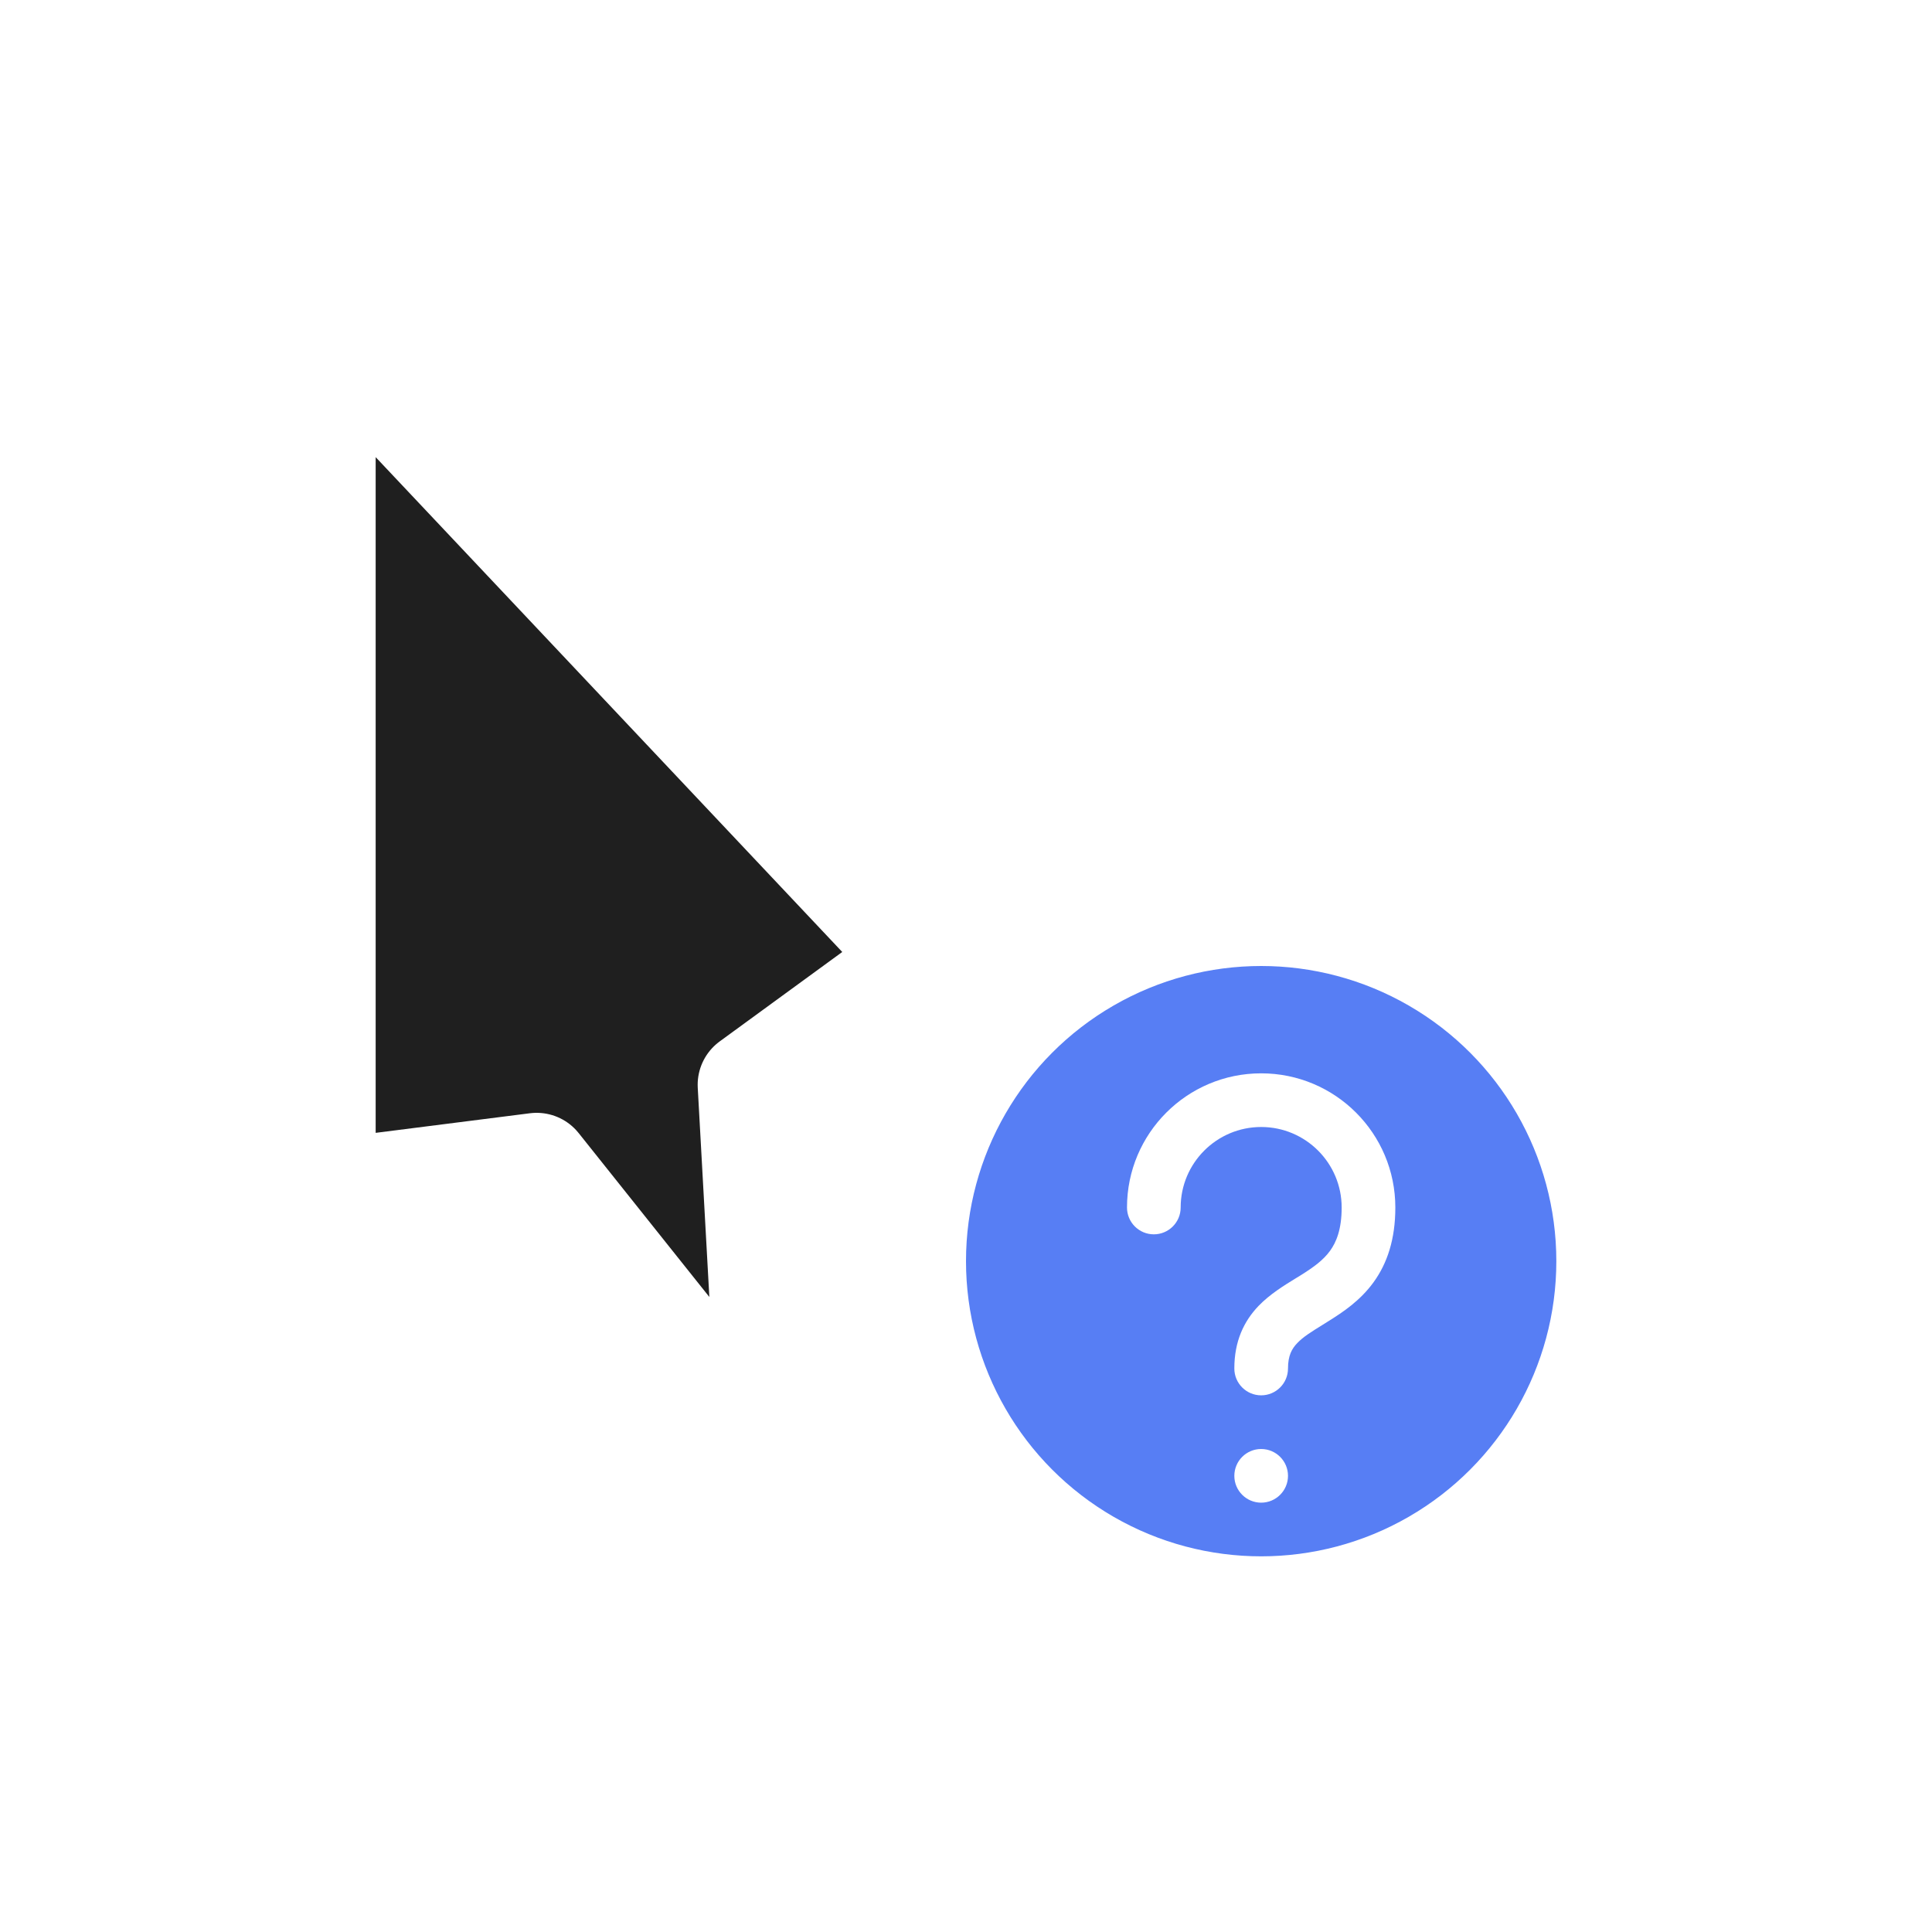 <svg width="36" height="36" viewBox="0 0 36 36" fill="none" xmlns="http://www.w3.org/2000/svg">
<g filter="url(#filter0_d_182_6992)">
<mask id="path-1-outside-1_182_6992" maskUnits="userSpaceOnUse" x="4.2" y="5" width="14" height="22" fill="black">
<rect fill="white" x="4.2" y="5" width="14" height="22"/>
<path d="M17.2 17.878L6 6L6 22.244L10 21.736L13.4 26L14.298 25.591L14 20.213L17.2 17.878Z"/>
</mask>
<path d="M17.2 17.878L6 6L6 22.244L10 21.736L13.4 26L14.298 25.591L14 20.213L17.2 17.878Z" fill="#1F1F1F"/>
<path d="M17.2 17.878L6 6L6 22.244L10 21.736L13.4 26L14.298 25.591L14 20.213L17.2 17.878Z" stroke="white" stroke-width="2" stroke-linejoin="round" mask="url(#path-1-outside-1_182_6992)"/>
<circle cx="23.5" cy="23.5" r="6" fill="#577EF4" stroke="white" stroke-linejoin="round"/>
<path fill-rule="evenodd" clip-rule="evenodd" d="M22 22.5C22 21.672 22.672 21 23.5 21C24.328 21 25 21.672 25 22.5C25 22.909 24.9 23.146 24.783 23.308C24.656 23.482 24.479 23.611 24.235 23.764C24.205 23.782 24.173 23.802 24.14 23.822L24.14 23.822L24.14 23.822C23.93 23.951 23.661 24.116 23.452 24.333C23.178 24.619 23 24.992 23 25.5C23 25.776 23.224 26 23.5 26C23.776 26 24 25.776 24 25.5C24 25.258 24.072 25.131 24.173 25.026C24.286 24.908 24.431 24.819 24.647 24.685L24.647 24.685L24.647 24.685C24.684 24.662 24.724 24.637 24.765 24.611C25.021 24.451 25.344 24.237 25.592 23.896C25.85 23.541 26 23.091 26 22.5C26 21.119 24.881 20 23.5 20C22.119 20 21 21.119 21 22.5C21 22.776 21.224 23 21.5 23C21.776 23 22 22.776 22 22.5ZM23.5 28C23.776 28 24 27.776 24 27.5C24 27.224 23.776 27 23.5 27C23.224 27 23 27.224 23 27.5C23 27.776 23.224 28 23.5 28Z" fill="white"/>
</g>
<defs>
<filter id="filter0_d_182_6992" x="0" y="0" width="36" height="36" filterUnits="userSpaceOnUse" color-interpolation-filters="sRGB">
<feFlood flood-opacity="0" result="BackgroundImageFix"/>
<feColorMatrix in="SourceAlpha" type="matrix" values="0 0 0 0 0 0 0 0 0 0 0 0 0 0 0 0 0 0 127 0" result="hardAlpha"/>
<feOffset/>
<feGaussianBlur stdDeviation="1"/>
<feColorMatrix type="matrix" values="0 0 0 0 0 0 0 0 0 0 0 0 0 0 0 0 0 0 0.2 0"/>
<feBlend mode="normal" in2="BackgroundImageFix" result="effect1_dropShadow_182_6992"/>
<feBlend mode="normal" in="SourceGraphic" in2="effect1_dropShadow_182_6992" result="shape"/>
</filter>
</defs>
</svg>
